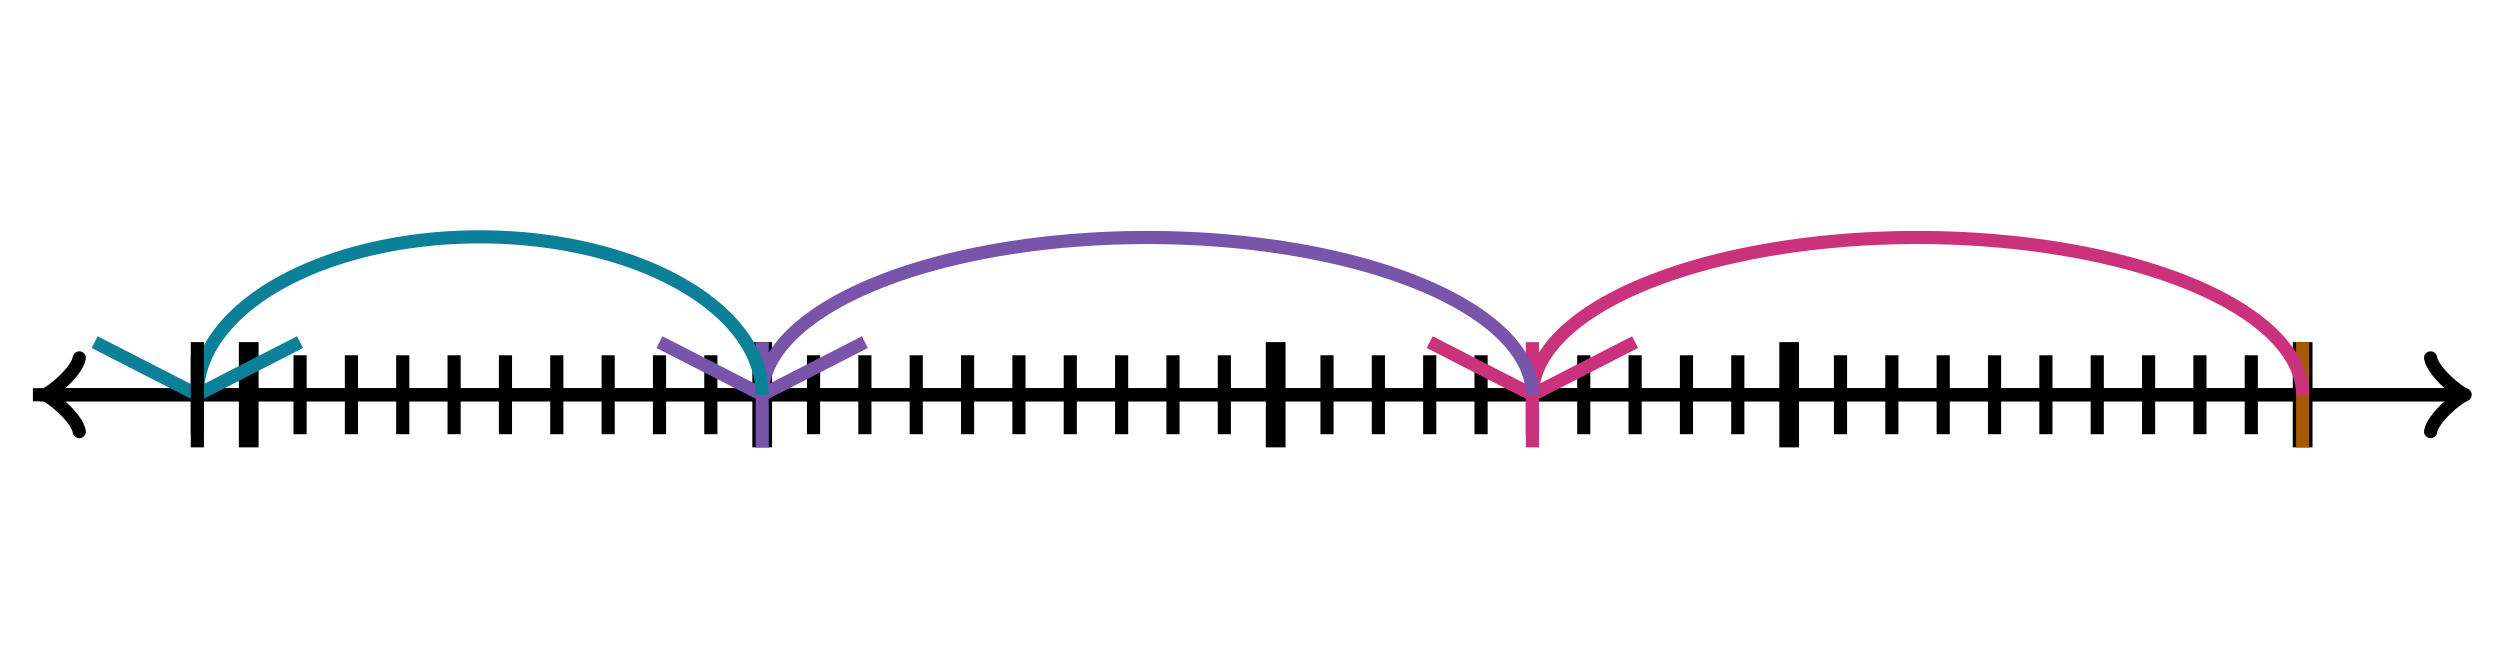 <svg xmlns="http://www.w3.org/2000/svg" width="380" height="100" viewBox="0 0 380 100"><path fill="none" stroke="#000" d="M369.45 65.6c.35-2.1 4.2-5.25 5.25-5.6-1.05-.35-4.9-3.5-5.25-5.6" stroke-width="2" stroke-linejoin="round" stroke-linecap="round"/><path fill="none" stroke="#000" d="M5 60h368.95" stroke-width="2"/><path fill="none" stroke="#000" d="M12.05 54.4c-.35 2.1-4.2 5.25-5.25 5.6 1.05.35 4.9 3.5 5.25 5.6" stroke-width="2" stroke-linejoin="round" stroke-linecap="round"/><path fill="none" stroke="#000" d="M375 60H6.05M30 66V54M37.805 66V54" stroke-width="2"/><path fill="none" stroke="#000" d="M37.805 68V52" stroke-width="3"/><path fill="none" stroke="#000" d="M45.61 66V54M53.415 66V54M61.22 66V54M69.024 66V54M76.83 66V54M84.634 66V54M92.439 66V54M100.244 66V54M108.049 66V54M115.854 66V54" stroke-width="2"/><path fill="none" stroke="#000" d="M115.854 68V52" stroke-width="3"/><path fill="none" stroke="#000" d="M123.659 66V54M131.463 66V54M139.268 66V54M147.073 66V54M154.878 66V54M162.683 66V54M170.488 66V54M178.293 66V54M186.098 66V54M193.902 66V54" stroke-width="2"/><path fill="none" stroke="#000" d="M193.902 68V52" stroke-width="3"/><path fill="none" stroke="#000" d="M201.707 66V54M209.512 66V54M217.317 66V54M225.122 66V54M232.927 66V54M240.732 66V54M248.537 66V54M256.341 66V54M264.146 66V54M271.951 66V54" stroke-width="2"/><path fill="none" stroke="#000" d="M271.951 68V52" stroke-width="3"/><path fill="none" stroke="#000" d="M279.756 66V54M287.561 66V54M295.366 66V54M303.171 66V54M310.976 66V54M318.78 66V54M326.585 66V54M334.39 66V54M342.195 66V54M350 66V54" stroke-width="2"/><path fill="none" stroke="#000" d="M350 68V52" stroke-width="3"/><path fill="none" stroke="#a75a05" d="M350 68V52" stroke-width="2"/><path fill="none" stroke="#ca337c" d="M350 60a58.537 24 0 0 0-117.073 0M232.927 60l15.61-8M232.927 60l-15.61-8M232.927 68V52" stroke-width="2" stroke-dasharray="0"/><path fill="none" stroke="#7854ab" d="M232.927 60a58.537 24 0 0 0-117.073 0M115.854 60l15.61-8M115.853 60l-15.61-8M115.854 68V52" stroke-width="2" stroke-dasharray="0"/><path fill="none" stroke="#0c7f99" d="M115.854 60A42.927 24 0 0 0 30 60M30 60l15.61-8M30 60l-15.61-8" stroke-width="2" stroke-dasharray="0"/><path fill="none" stroke="#000" d="M30 68V52" stroke-width="2" stroke-dasharray="0"/></svg>
